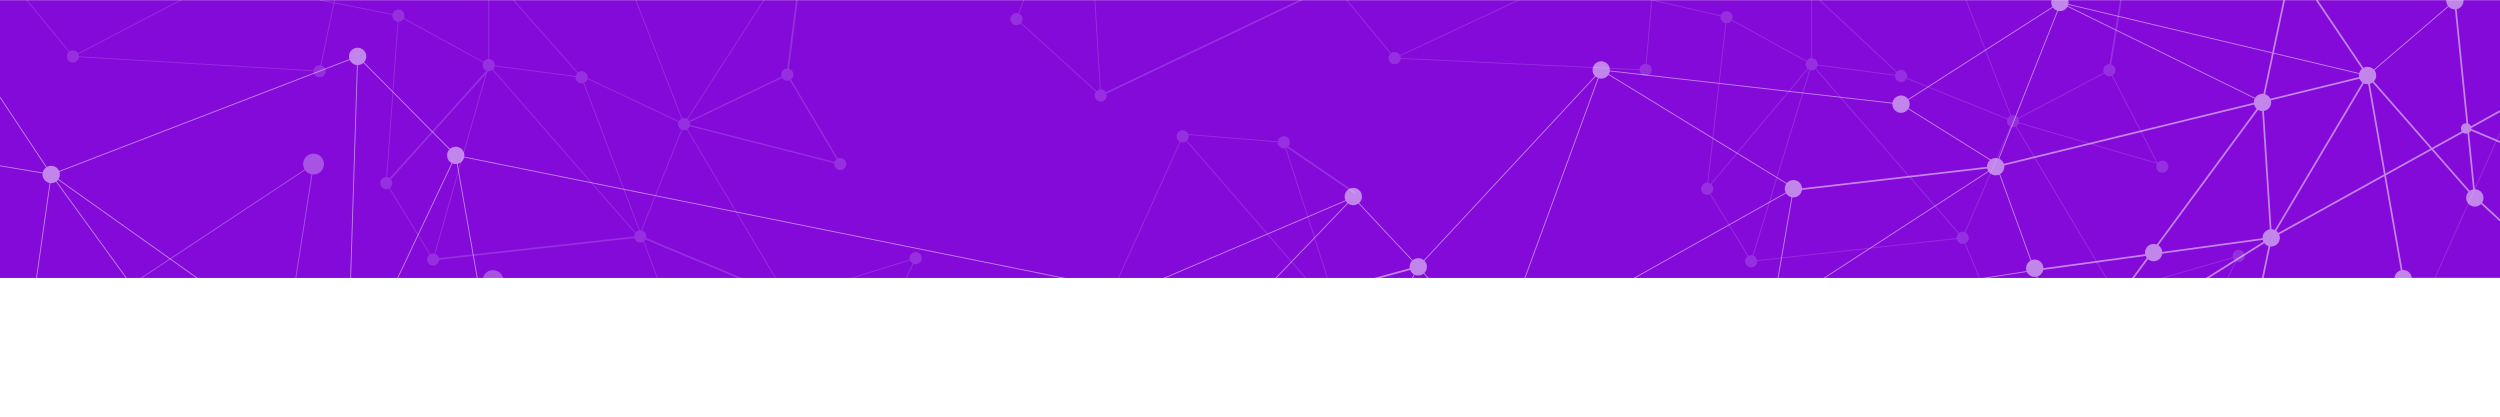 <svg version="1.1" xmlns="http://www.w3.org/2000/svg" xmlns:xlink="http://www.w3.org/1999/xlink" x="0px" y="0px" viewBox="0 0 1440 240" style="enable-background:new 0 0 1440 240;" xml:space="preserve" width="1440" height="240">
	<style type="text/css">
		.gradient{fill:url(#artdeco-banner-graph-gradient1);}
		.foreground{opacity:0.15;}
		.midground{opacity:0.3;}
		.background{opacity:0.5;}
		.foreground circle, .midground circle, .background circle {fill:#FFFFFF;}
		.foreground polyline, .midground polyline, .background polyline {fill:none;stroke:#FFFFFF;stroke-width:0.5;stroke-miterlimit:10;}
		.foreground polygon, .midground polygon, .background polygon {fill:none;stroke:#FFFFFF;stroke-width:0.75;stroke-miterlimit:10;}
		.foreground line, .midground line, .background line{fill:none;stroke:#FFFFFF;stroke-miterlimit:10;}
	</style>
	<defs>
		<linearGradient id="artdeco-banner-graph-gradient1" gradientUnits="userSpaceOnUse" x1="18.231" y1="308.142" x2="1421.769" y2="-67.934">
			<stop offset="0" style="stop-color:#840AD9"/>
			<stop offset="1" style="stop-color:#840AD9"/>
		</linearGradient>
	</defs>
	<rect y="0.1" class="gradient" width="1440" height="160"/>
	<g class="foreground">
		<circle cx="42" cy="32.5" r="3.5"/>
		<circle cx="184.1" cy="41" r="3.5"/>
		<circle cx="229.5" cy="9" r="3.5"/>
		<circle cx="281.5" cy="37.5" r="3.5"/>
		<circle cx="222.5" cy="105.5" r="3.5"/>
		<circle cx="249.5" cy="149.5" r="3.5"/>
		<circle cx="368.8" cy="136.2" r="3.5"/>
		<circle cx="385.5" cy="178.2" r="3.5"/>
		<circle cx="453.5" cy="171.6" r="3.5"/>
		<circle cx="394" cy="71.5" r="3.5"/>
		<circle cx="335" cy="44.5" r="3.5"/>
		<circle cx="453.5" cy="43" r="3.5"/>
		<circle cx="484" cy="94.5" r="3.5"/>
		<circle cx="527.4" cy="148.7" r="3.5"/>
		<circle cx="571" cy="194.7" r="3.5"/>
		<circle cx="624" cy="204.7" r="3.5"/>
		<circle cx="681.2" cy="78.5" r="3.5"/>
		<circle cx="739.5" cy="82" r="3.5"/>
		<circle cx="773" cy="183.1" r="3.5"/>
		<circle cx="816.9" cy="209.7" r="3.5"/>
		<circle cx="803.3" cy="33.5" r="3.5"/>
		<circle cx="634" cy="55" r="3.5"/>
		<circle cx="585.5" cy="11" r="3.5"/>
		<circle cx="947.9" cy="40.3" r="3.5"/>
		<circle cx="994.5" cy="9.9" r="3.5"/>
		<circle cx="1043.5" cy="37" r="3.5"/>
		<circle cx="983.3" cy="108.7" r="3.5"/>
		<circle cx="1008.7" cy="150.5" r="3.5"/>
		<circle cx="1130.5" cy="137" r="3.5"/>
		<circle cx="1095" cy="43.8" r="3.5"/>
		<circle cx="927.3" cy="202.7" r="3.5"/>
		<circle cx="1040" cy="214.7" r="3.5"/>
		<circle cx="1148" cy="179" r="3.5"/>
		<circle cx="1215" cy="169" r="3.5"/>
		<circle cx="1159.5" cy="69.8" r="3.5"/>
		<circle cx="1215" cy="40.5" r="3.5"/>
		<circle cx="1245.5" cy="96" r="3.5"/>
		<circle cx="1289.5" cy="147.4" r="3.5"/>
		<circle cx="1332.4" cy="196.3" r="3.5"/>
		<circle cx="1384.2" cy="204.4" r="3.5"/>
		<circle cx="493.5" cy="221.2" r="3.5"/>
		<polyline points="12.5,-3.5 42,32.5 111,-3.5"/>
		<polyline points="42,32.5 184.1,41 195.5,-13"/>
		<polyline points="229.5,9 281.5,37.5 335,44.5 281.5,-16 281.5,37.5 249.5,149.5 222.5,105.5 229.5,9 184.1,0"/>
		<line x1="282.6" y1="38.8" x2="222.5" y2="105.5"/>
		<line x1="369.6" y1="136.2" x2="249.5" y2="149.5"/>
		<polyline points="333.7,43 394,71.5 368,136.5 281.5,37.5"/>
		<polygon points="394,71.5 453.5,43 484,94.5"/>
		<line x1="459" y1="0" x2="453.5" y2="43"/>
		<polyline points="366.2,0 394,71.5 440.8,-1.2"/>
		<polyline points="394,71.5 453.5,171.6 527.4,148.7 493.5,221.2 385.5,178.2 335,44.5"/>
		<line x1="453.5" y1="172.8" x2="385" y2="176.9"/>
		<line x1="453.5" y1="171.6" x2="368.8" y2="136.2"/>
		<polyline points="571,240 624,204.7 646.5,242.8"/>
		<polyline points="624,204.7 731.2,228.5 773,182 816.9,208.5 816.9,240"/>
		<path d="M816.9,213.2"/>
		<polyline points="681.2,77.2 739.5,82 772,183.1 681.2,78.5 624,204.7 571,194.7 493.5,221.2"/>
		<line x1="780.5" y1="111.2" x2="739.5" y2="83.2"/>
		<polyline points="630.5,-2.5 634,55 585.5,11 592.5,-7.5"/>
		<line x1="634" y1="55" x2="760" y2="-5"/>
		<polyline points="769.5,-7.5 803.3,33.5 885.5,-5"/>
		<polyline points="803.3,33.5 947.9,40.3 951.4,0 994.5,9.9 1043.5,37 1043.5,-14.5"/>
		<polyline points="1032.5,-14.5 1095,43.8 1043.5,37 1130.5,137 1008.7,150.5 983.3,108.7 994.5,9.9"/>
		<polyline points="983.3,108.7 1043.5,37 1008.7,150.5"/>
		<polyline points="1130.5,-5 1159.5,69.8 1130.5,137 1148,179 1218.5,169 1159.5,69.8 1249,96"/>
		<polyline points="1095,43.8 1159.5,69.8 1215,40.5 1245.5,99.5"/>
		<line x1="1215" y1="40.5" x2="1222.5" y2="-5"/>
		<polyline points="1215,169 1289.5,147.4 1252.2,222 1148,182.5"/>
		<polyline points="1440,76.5 1384.2,200.9 1332.4,196.3 1308.5,240"/>
		<polyline points="1323.5,240.4 1384.2,207.9 1417.5,247.5"/>
	</g>
	<g class="midground">
		<circle cx="61.6" cy="173.2" r="6"/>
		<circle cx="180.6" cy="94.5" r="6"/>
		<circle cx="159.2" cy="231.9" r="6"/>
		<circle cx="284" cy="161.6" r="6"/>
		<circle cx="379.5" cy="201.7" r="6"/>
		<circle cx="508.3" cy="168.2" r="6"/>
		<polyline points="94.9,240 61.6,173.2 180.6,94.5 159.2,232 180.9,240.1"/>
		<polyline points="313.6,240.4 284,161.6 341.5,189.7 323.4,240"/>
		<polyline points="341.5,189.7 379.5,204.1 366.5,240"/>
		<polyline points="379.5,204.1 508.3,168.2 423.5,240.4"/>
		<line x1="508.3" y1="168.2" x2="548.4" y2="240.5"/>
	</g>
	<g class="background">
		<circle cx="922.3" cy="40.3" r="5"/>
		<circle cx="1033" cy="108.7" r="5"/>
		<circle cx="1095" cy="60" r="5"/>
		<circle cx="1186.5" cy="1.4" r="5"/>
		<circle cx="1149.5" cy="96" r="5"/>
		<circle cx="1172" cy="154.5" r="5"/>
		<circle cx="1240.5" cy="145.5" r="5"/>
		<circle cx="1308.2" cy="137" r="5"/>
		<circle cx="1303.2" cy="59" r="5"/>
		<circle cx="1363.7" cy="43.5" r="5"/>
		<circle cx="1414" cy="0.4" r="5"/>
		<circle cx="1425.5" cy="114" r="5"/>
		<circle cx="1384.2" cy="160.5" r="5"/>
		<circle cx="1289.5" cy="226" r="5"/>
		<circle cx="1380.2" cy="217" r="3"/>
		<circle cx="1425.5" cy="199.3" r="3"/>
		<circle cx="1420.5" cy="74" r="3"/>
		<circle cx="685.5" cy="211.7" r="3"/>
		<circle cx="490.5" cy="237" r="3"/>
		<circle cx="397" cy="186.1" r="3"/>
		<circle cx="341.5" cy="189.7" r="3"/>
		<circle cx="1021.7" cy="179" r="5"/>
		<circle cx="862" cy="204.7" r="5"/>
		<circle cx="816.9" cy="153.7" r="5"/>
		<circle cx="779.5" cy="113.2" r="5"/>
		<circle cx="717" cy="181.1" r="5"/>
		<circle cx="414.5" cy="225" r="5"/>
		<circle cx="289" cy="240.4" r="5"/>
		<circle cx="262.5" cy="89.5" r="5"/>
		<circle cx="206" cy="32.5" r="5"/>
		<circle cx="200" cy="221.5" r="5"/>
		<circle cx="101.5" cy="199.7" r="5"/>
		<circle cx="14" cy="209.7" r="5"/>
		<circle cx="29.5" cy="100.5" r="5"/>
		<circle cx="666" cy="194.7" r="5"/>
		<circle cx="734.5" cy="214.7" r="5"/>
		<line x1="1440" y1="64" x2="1308.2" y2="137"/>
		<line x1="1363.7" y1="43.5" x2="1308.2" y2="137"/>
		<line x1="1303.2" y1="59" x2="1308.2" y2="137"/>
		<line x1="1308.2" y1="137" x2="1289.5" y2="226"/>
		<line x1="1308.2" y1="137" x2="1191.7" y2="210.3"/>
		<line x1="1308.2" y1="137" x2="1173" y2="155.5"/>
		<line x1="1303.2" y1="59" x2="1191.7" y2="210.3"/>
		<line x1="1384.2" y1="160.5" x2="1269" y2="240.2"/>
		<line x1="1440" y1="160.5" x2="1384.2" y2="160.5"/>
		<line x1="1380.2" y1="217" x2="1384.2" y2="160.5"/>
		<line x1="1425.5" y1="199.3" x2="1380.2" y2="217"/>
		<line x1="1425.5" y1="200.7" x2="1405.8" y2="239.8"/>
		<line x1="1425.5" y1="199.3" x2="1439.8" y2="206"/>
		<line x1="1363.7" y1="43.5" x2="1384.2" y2="160.5"/>
		<line x1="1363.7" y1="43.5" x2="1425.5" y2="114"/>
		<line x1="1334.4" y1="0" x2="1363.7" y2="43.5"/>
		<line x1="1316" y1="-1.4" x2="1303.2" y2="59"/>
		<line x1="1363.7" y1="43.7" x2="1149.5" y2="96"/>
		<line x1="1414" y1="0" x2="1425.5" y2="114"/>
		<line x1="1440" y1="81.8" x2="1421.5" y2="74"/>
		<line x1="1440.4" y1="127.3" x2="1423.5" y2="111.7"/>
		<polyline points="1414,0.4 1363.7,43.5 1186.5,1.4 1095,60 1149.5,94 1191.7,210.3 1368.9,240.1"/>
		<polyline points="1173,155.5 1021.7,179 1149.5,96 1187,1.7 1303.7,59"/>
		<line x1="1021.7" y1="179" x2="1122" y2="240.4"/>
		<polyline points="1156.4,240.4 1191.7,210.3 1189.1,240.4"/>
		<line x1="1022.7" y1="177.3" x2="956.9" y2="240.9"/>
		<line x1="1031.2" y1="109.7" x2="1149.5" y2="96"/>
		<polyline points="1034,108.7 922.3,40.3 1095,60"/>
		<polyline points="772,240.6 816.9,153.7 779.5,113.7 685.5,211.7"/>
		<polyline points="826.7,240 862,204.7 816.9,153.7 922.3,40.3 862,204.7 1033,108.7 1020.9,179 862,204.7 1071.8,240.4"/>
		<polyline points="803.3,240.4 734.5,214.7 705.3,240.5"/>
		<line x1="717.7" y1="240" x2="666" y2="194.7"/>
		<line x1="666.4" y1="194.7" x2="678.7" y2="240.4"/>
		<line x1="666.4" y1="194.7" x2="816.9" y2="153.7"/>
		<polyline points="779.5,113.7 490.5,237 397,186.1 341.5,189.7 397.2,240.1"/>
		<polyline points="424.3,240.1 414.5,225 289,240.4 262.5,89.5 716.4,181.1"/>
		<polyline points="206,32.5 29.5,100.5 200,221.5 206,32.5 262.5,89.5 200,221.5 289,240.4"/>
		<polyline points="177,240.4 200,221.5 101.5,199.7 29.5,100.5 14,209.7 36.4,240.4"/>
		<line x1="14" y1="209.7" x2="3.3" y2="240.1"/>
		<polyline points="94.9,240 101.5,199.7 19,209.7"/>
		<polyline points="0,95.5 29.5,100.5 0,56"/>
	</g>
</svg>
